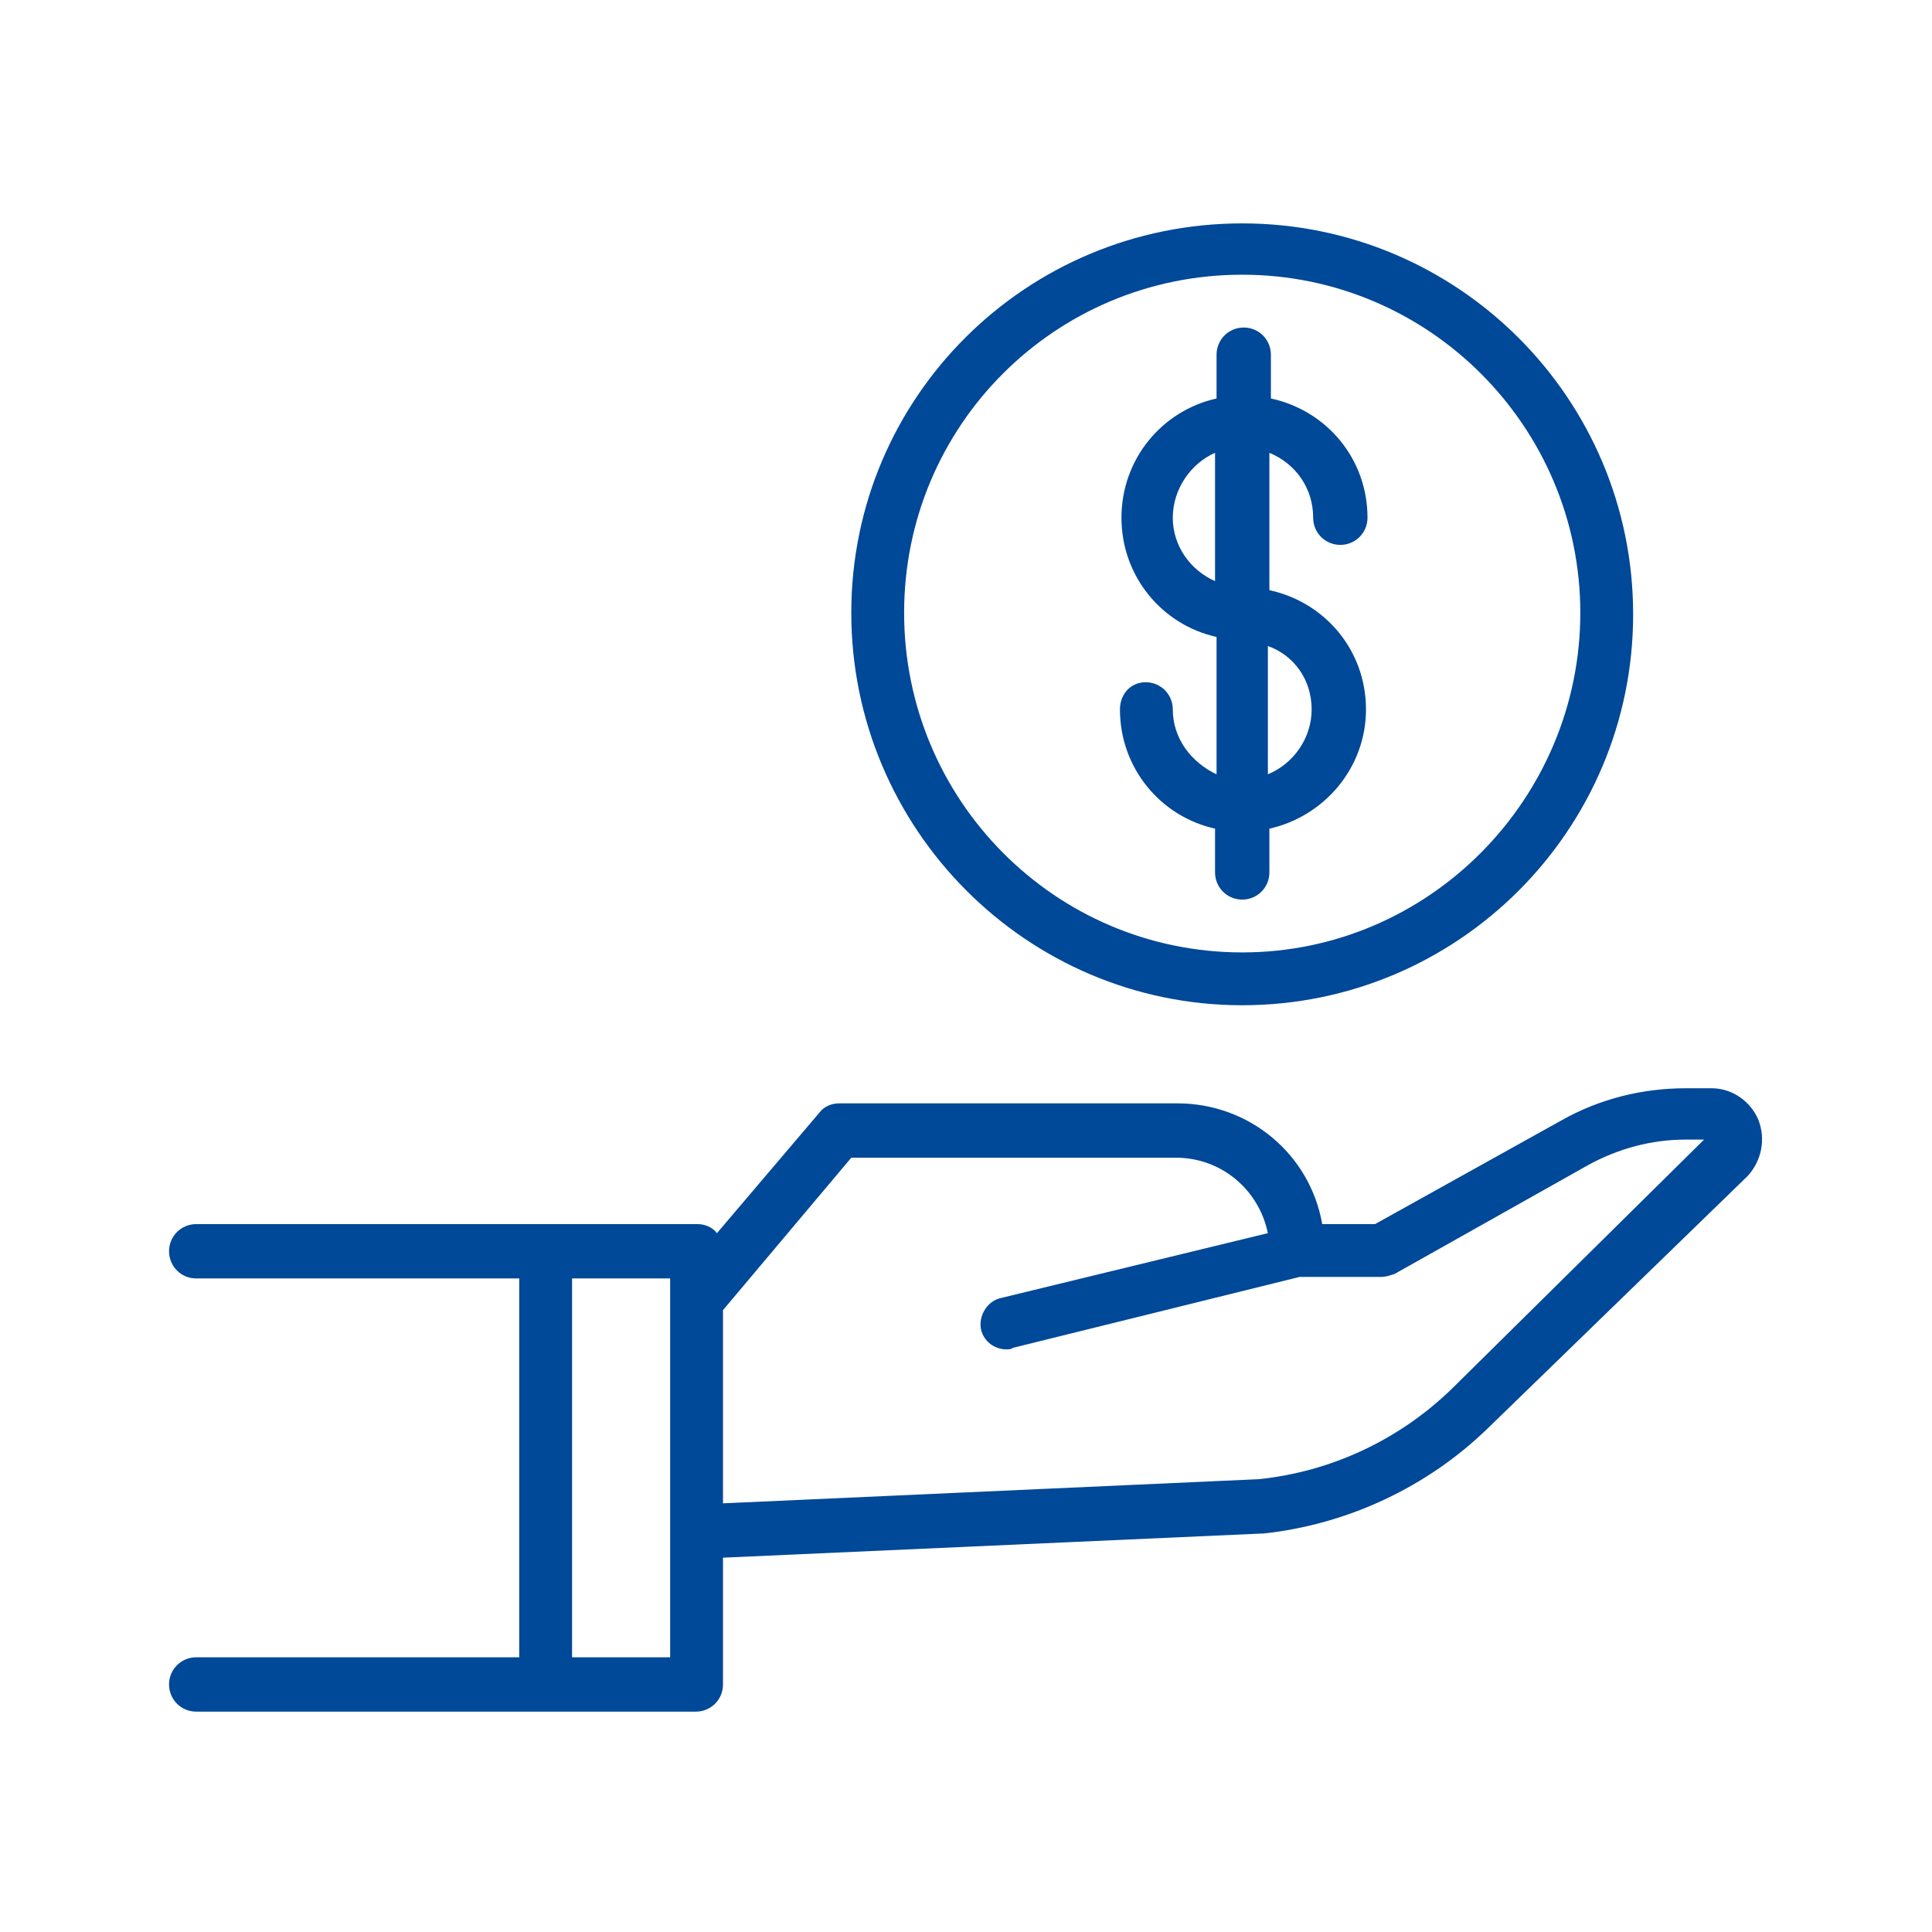 <svg version="1.1" id="Layer_1" xmlns="http://www.w3.org/2000/svg" x="0" y="0" viewBox="0 0 128 128" xml:space="preserve"><style type="text/css">.st0{fill:#004898}</style><path class="st0" d="M116.5 74.2c-.5-1.2-1.7-2.1-3.1-2.1h-1.7c-2.9 0-5.7.7-8.2 2.1l-12.4 6.9h-3.5c-.8-4.6-4.8-8-9.6-8H55.6c-.5 0-1 .2-1.3.6l-6.8 8c-.3-.4-.8-.6-1.3-.6H13c-1 0-1.8.8-1.8 1.8s.8 1.8 1.8 1.8h21.4v25.1H13c-1 0-1.8.8-1.8 1.8s.8 1.8 1.8 1.8h33.1c1 0 1.8-.8 1.8-1.8v-8.4l35.7-1.6h.1c5.6-.6 10.9-3.1 14.9-7l17.2-16.7c.9-1 1.2-2.4.7-3.7zm-72.1 35.6h-6.5V84.7h6.5v25.1zM96.2 92c-3.5 3.4-8 5.5-12.8 6l-35.5 1.6V86.8l8.5-10.1h21.5c3 0 5.5 2.1 6.1 5L66.3 86c-.9.2-1.5 1.2-1.3 2.1.2.8.9 1.3 1.7 1.3.1 0 .3 0 .4-.1l19-4.7h5.4c.3 0 .6-.1.9-.2l12.8-7.2c2-1.1 4.2-1.7 6.5-1.7h1.2L96.2 92zM82.3 66.6c14.3 0 25.9-11.6 25.9-25.9 0-14.3-11.6-25.9-25.9-25.9S56.4 26.3 56.4 40.6s11.6 26 25.9 26zm0-48.4c12.4 0 22.4 10.1 22.4 22.4s-10 22.5-22.4 22.5S59.9 53 59.9 40.6s10-22.4 22.4-22.4z"/><path class="st0" d="M77.7 47c0-1-.8-1.8-1.8-1.8s-1.7.8-1.7 1.8c0 3.9 2.7 7.1 6.3 7.9v2.9c0 1 .8 1.8 1.8 1.8s1.8-.8 1.8-1.8v-2.9c3.6-.8 6.4-4 6.4-7.9s-2.7-7.1-6.4-7.9V30c1.7.7 2.9 2.3 2.9 4.3 0 1 .8 1.8 1.8 1.8s1.8-.8 1.8-1.8c0-3.9-2.7-7.1-6.4-7.9v-2.9c0-1-.8-1.8-1.8-1.8s-1.8.8-1.8 1.8v2.9c-3.6.8-6.3 4-6.3 7.9s2.7 7.1 6.3 7.9v9.1c-1.7-.8-2.9-2.4-2.9-4.3zm9.2 0c0 1.9-1.2 3.6-2.9 4.3v-8.5c1.7.6 2.9 2.2 2.9 4.2zm-9.2-12.7c0-1.9 1.2-3.6 2.8-4.3v8.5c-1.6-.7-2.8-2.3-2.8-4.2z"/></svg>